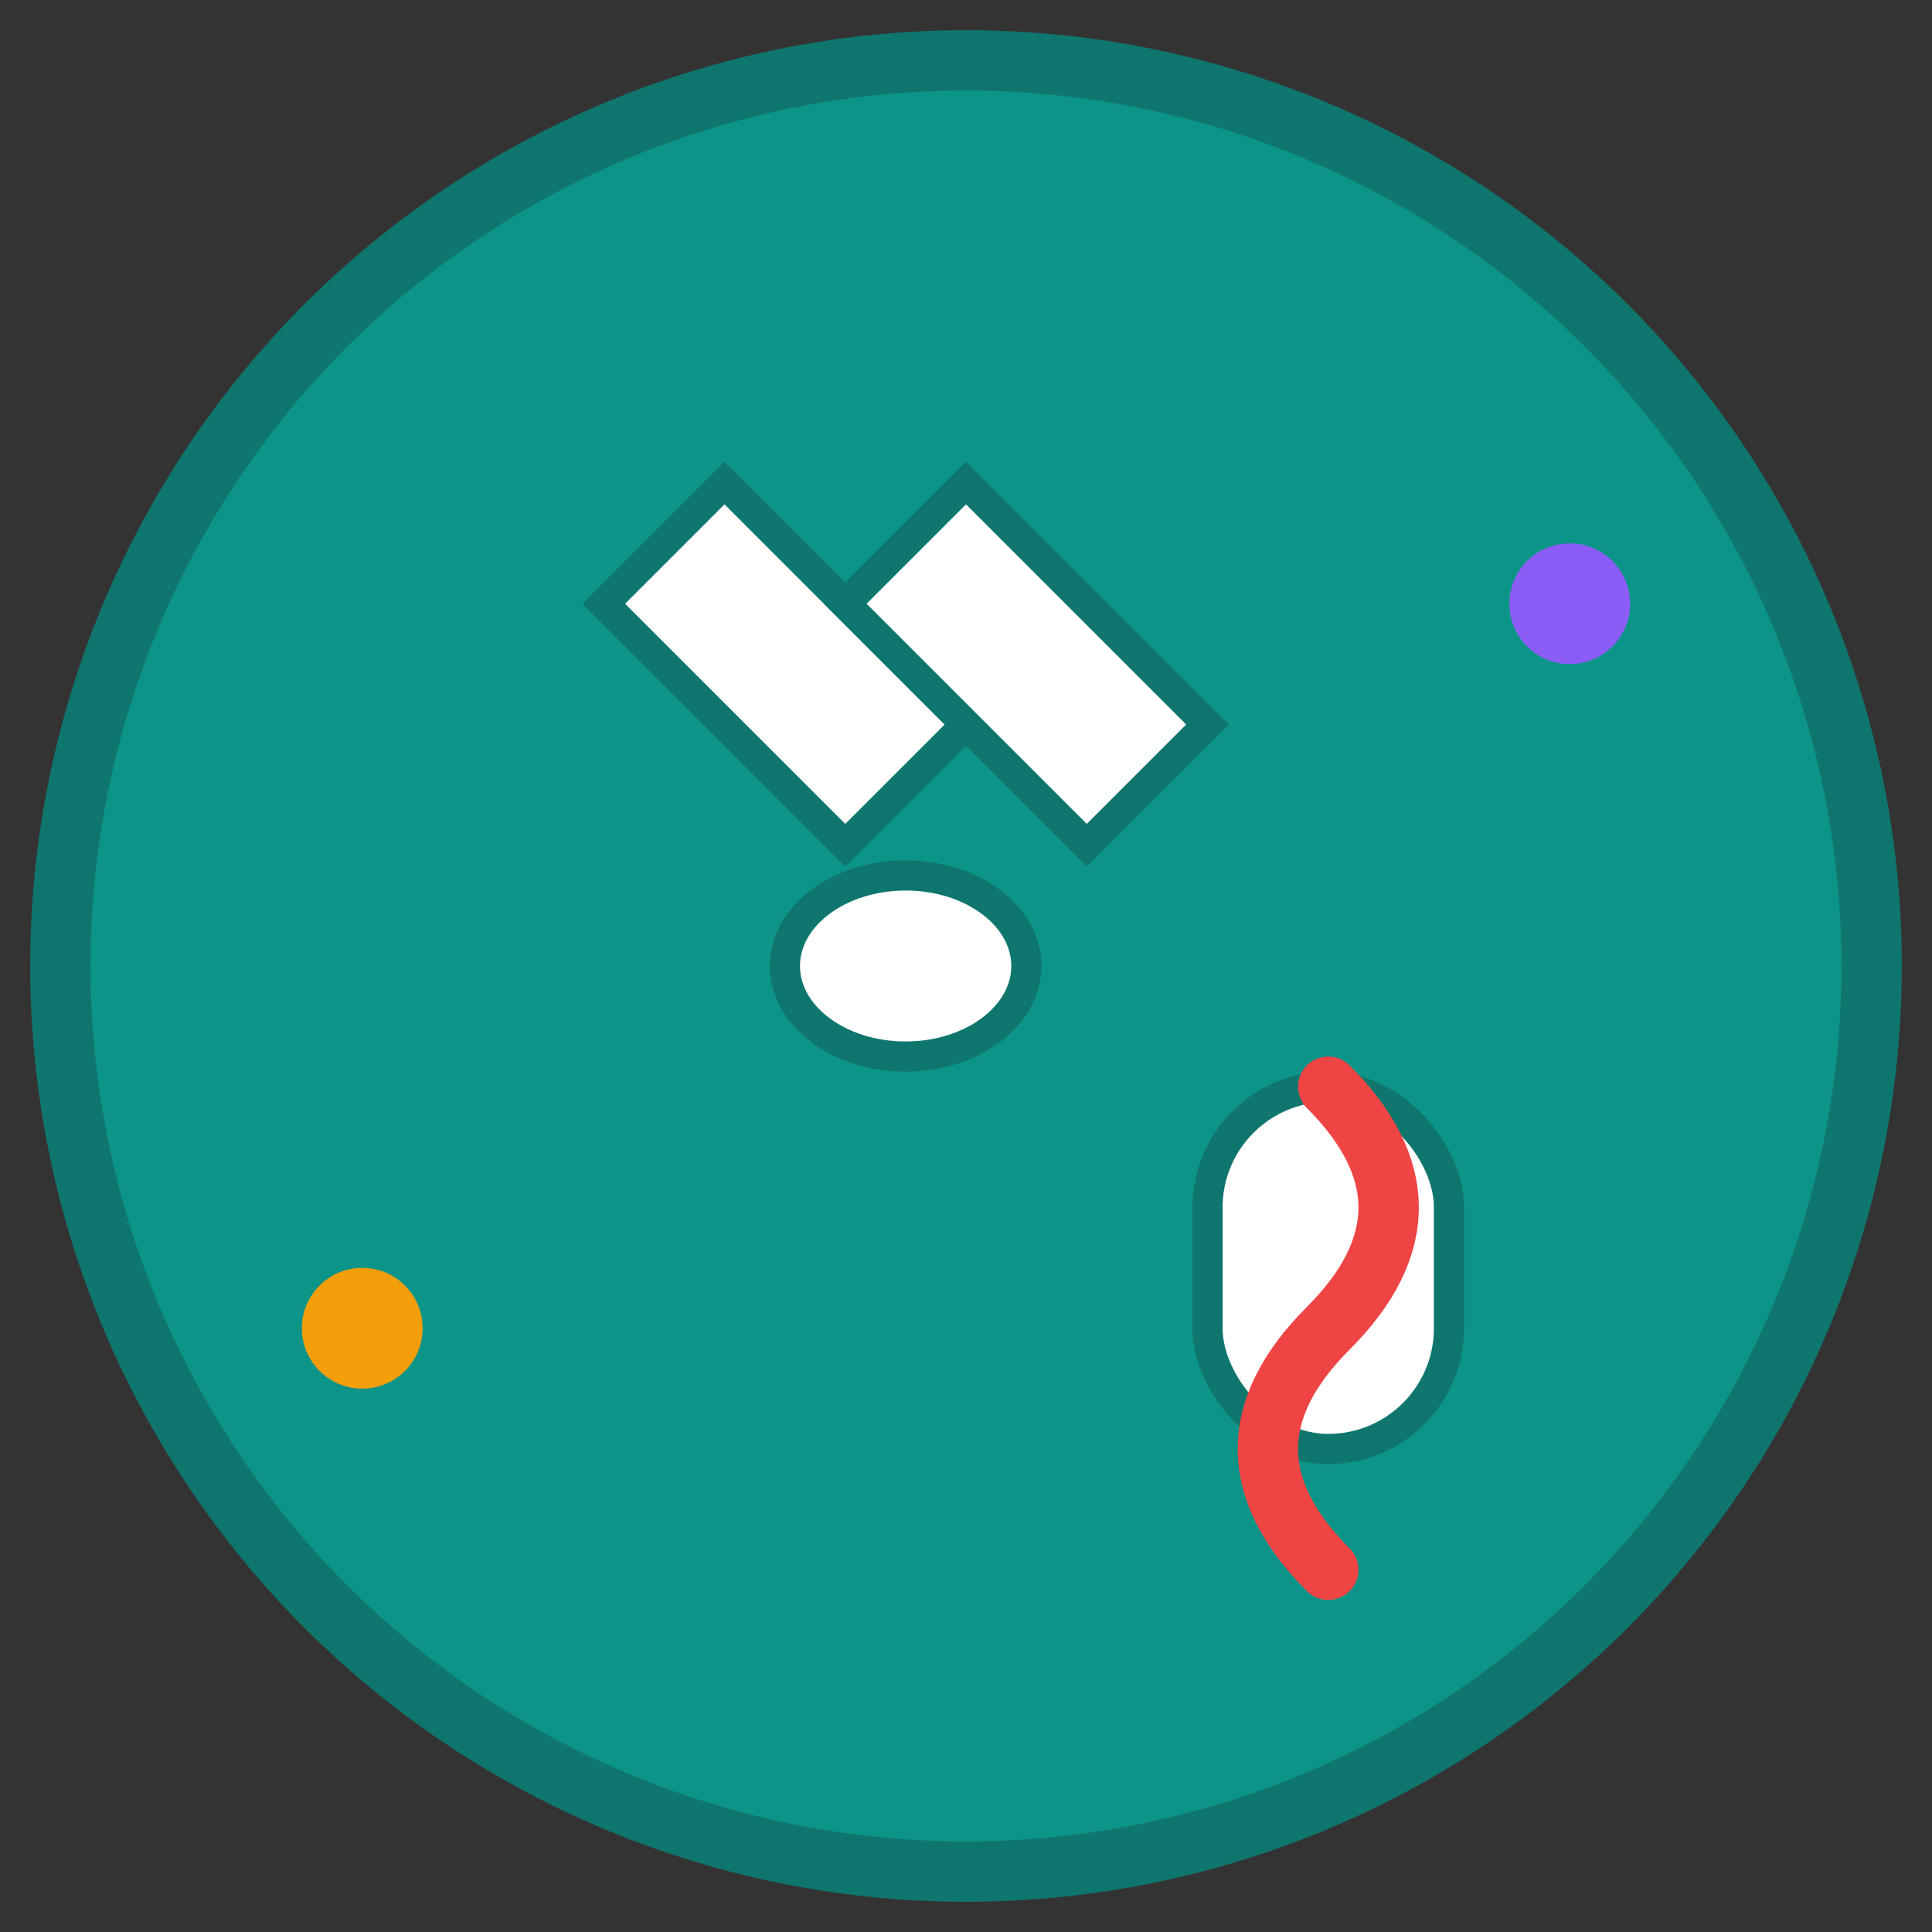 <svg xmlns="http://www.w3.org/2000/svg" viewBox="0 0 32 32" width="32" height="32">
  <rect x="0" y="0" width="32" height="32" fill="#333333" stroke="none"/>
  <!-- Background circle -->
  <circle cx="16" cy="16" r="15" fill="#0d9488" stroke="#0f766e" stroke-width="1"/>
  
  <!-- Scissors -->
  <g transform="translate(8, 8)">
    <!-- Left blade -->
    <path d="M2 2 L6 6 L8 4 L4 0 Z" fill="#ffffff" stroke="#0f766e" stroke-width="0.5"/>
    <!-- Right blade -->
    <path d="M6 2 L10 6 L12 4 L8 0 Z" fill="#ffffff" stroke="#0f766e" stroke-width="0.5"/>
    <!-- Handle -->
    <ellipse cx="7" cy="8" rx="2" ry="1.5" fill="#ffffff" stroke="#0f766e" stroke-width="0.5"/>
  </g>
  
  <!-- Thread spool -->
  <g transform="translate(20, 18)">
    <!-- Spool body -->
    <rect x="0" y="0" width="4" height="6" rx="2" fill="#ffffff" stroke="#0f766e" stroke-width="0.5"/>
    <!-- Thread -->
    <path d="M2 0 Q4 2 2 4 Q0 6 2 8" stroke="#ef4444" stroke-width="1" fill="none" stroke-linecap="round"/>
  </g>
  
  <!-- Small decorative elements -->
  <circle cx="6" cy="22" r="1" fill="#f59e0b"/>
  <circle cx="26" cy="10" r="1" fill="#8b5cf6"/>
</svg>
